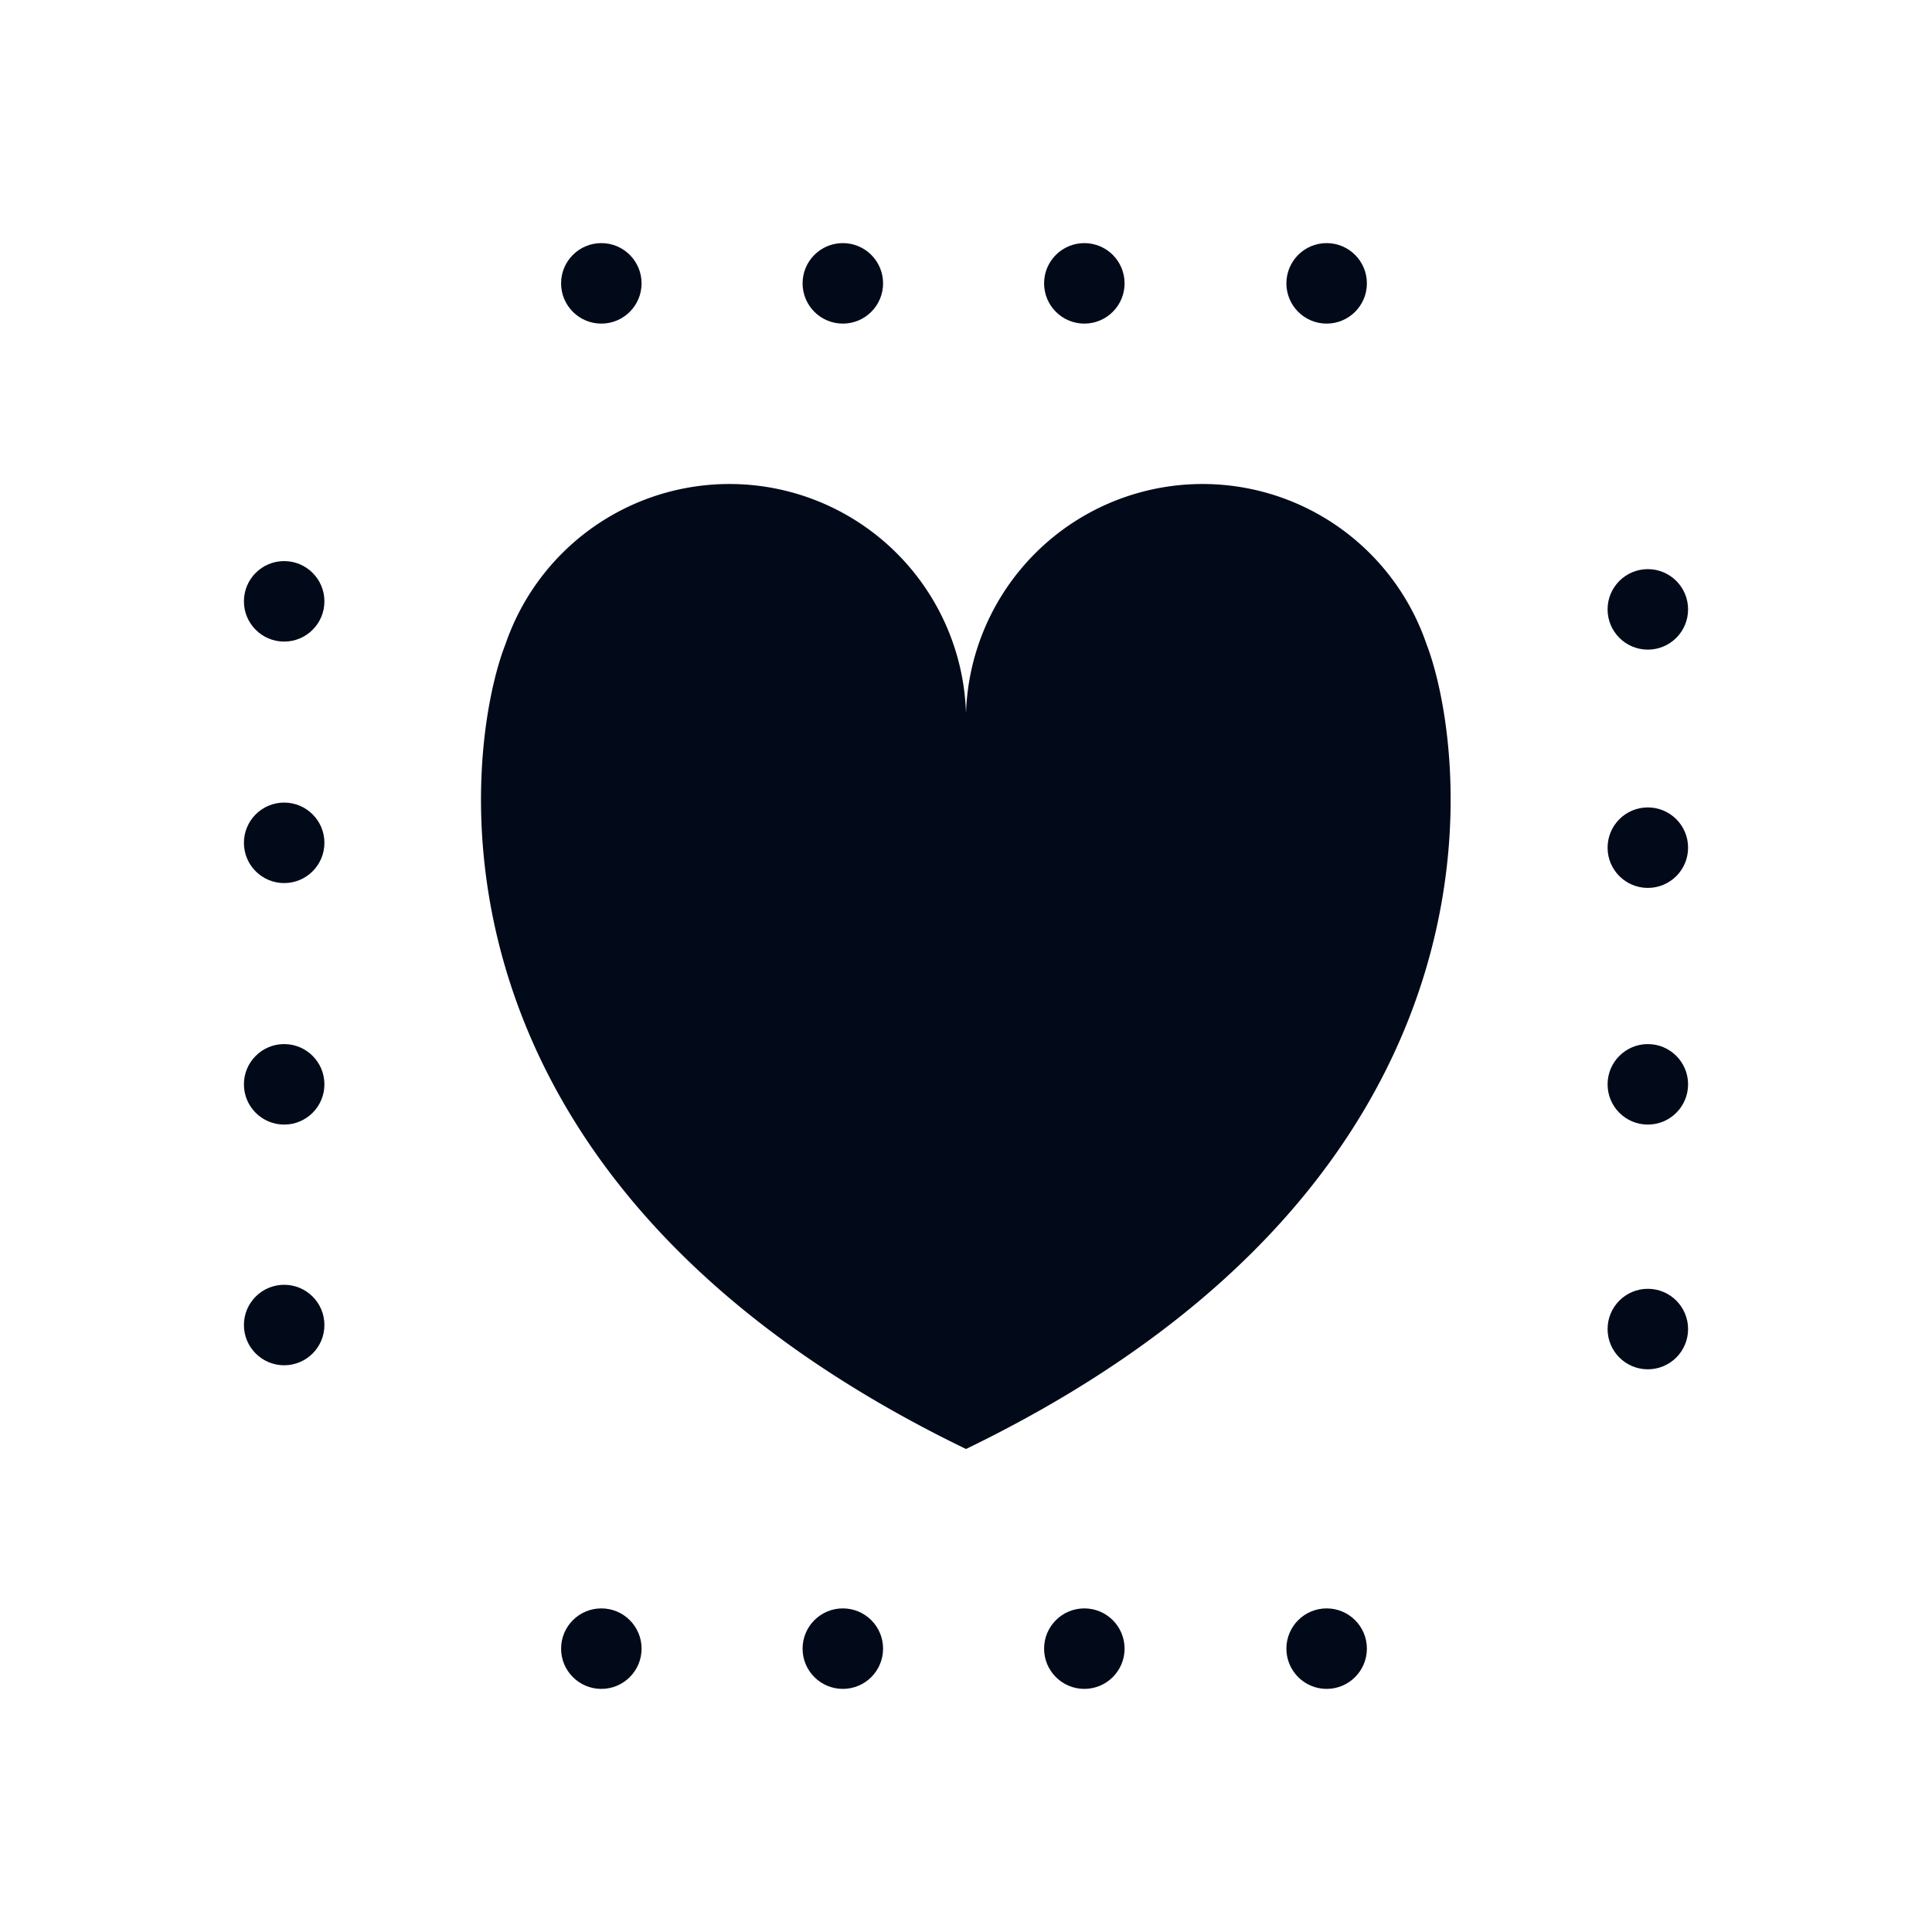<svg xmlns="http://www.w3.org/2000/svg" xmlns:xlink="http://www.w3.org/1999/xlink" viewBox="0 0 24 24">
  <defs>
    <style>
      .b {
        fill: #020a1a;
      }
    </style>
  </defs>
  <title>health_2_m</title>
  <path class="b" d="M17.72,8h0A2.94,2.94,0,0,0,12,8.86,2.94,2.94,0,0,0,6.28,8h0C5.79,9.24,5,14.61,12,18h0C19,14.61,18.2,9.24,17.72,8Z" />
  <circle class="b" cx="7.47" cy="3.52" r="0.5" />
  <circle class="b" cx="10.47" cy="3.52" r="0.5" />
  <circle class="b" cx="13.47" cy="3.52" r="0.5" />
  <circle class="b" cx="16.48" cy="3.52" r="0.5" />
  <circle class="b" cx="7.47" cy="20.48" r="0.5" />
  <circle class="b" cx="10.47" cy="20.48" r="0.5" />
  <circle class="b" cx="13.47" cy="20.48" r="0.5" />
  <circle class="b" cx="16.48" cy="20.48" r="0.5" />
  <circle class="b" cx="3.53" cy="16.46" r="0.5" />
  <circle class="b" cx="3.53" cy="13.47" r="0.5" />
  <circle class="b" cx="3.53" cy="10.47" r="0.5" />
  <circle class="b" cx="3.53" cy="7.47" r="0.5" />
  <circle class="b" cx="20.47" cy="16.51" r="0.5" />
  <circle class="b" cx="20.47" cy="13.47" r="0.5" />
  <circle class="b" cx="20.47" cy="10.53" r="0.5" />
  <circle class="b" cx="20.47" cy="7.57" r="0.5" />
</svg>
